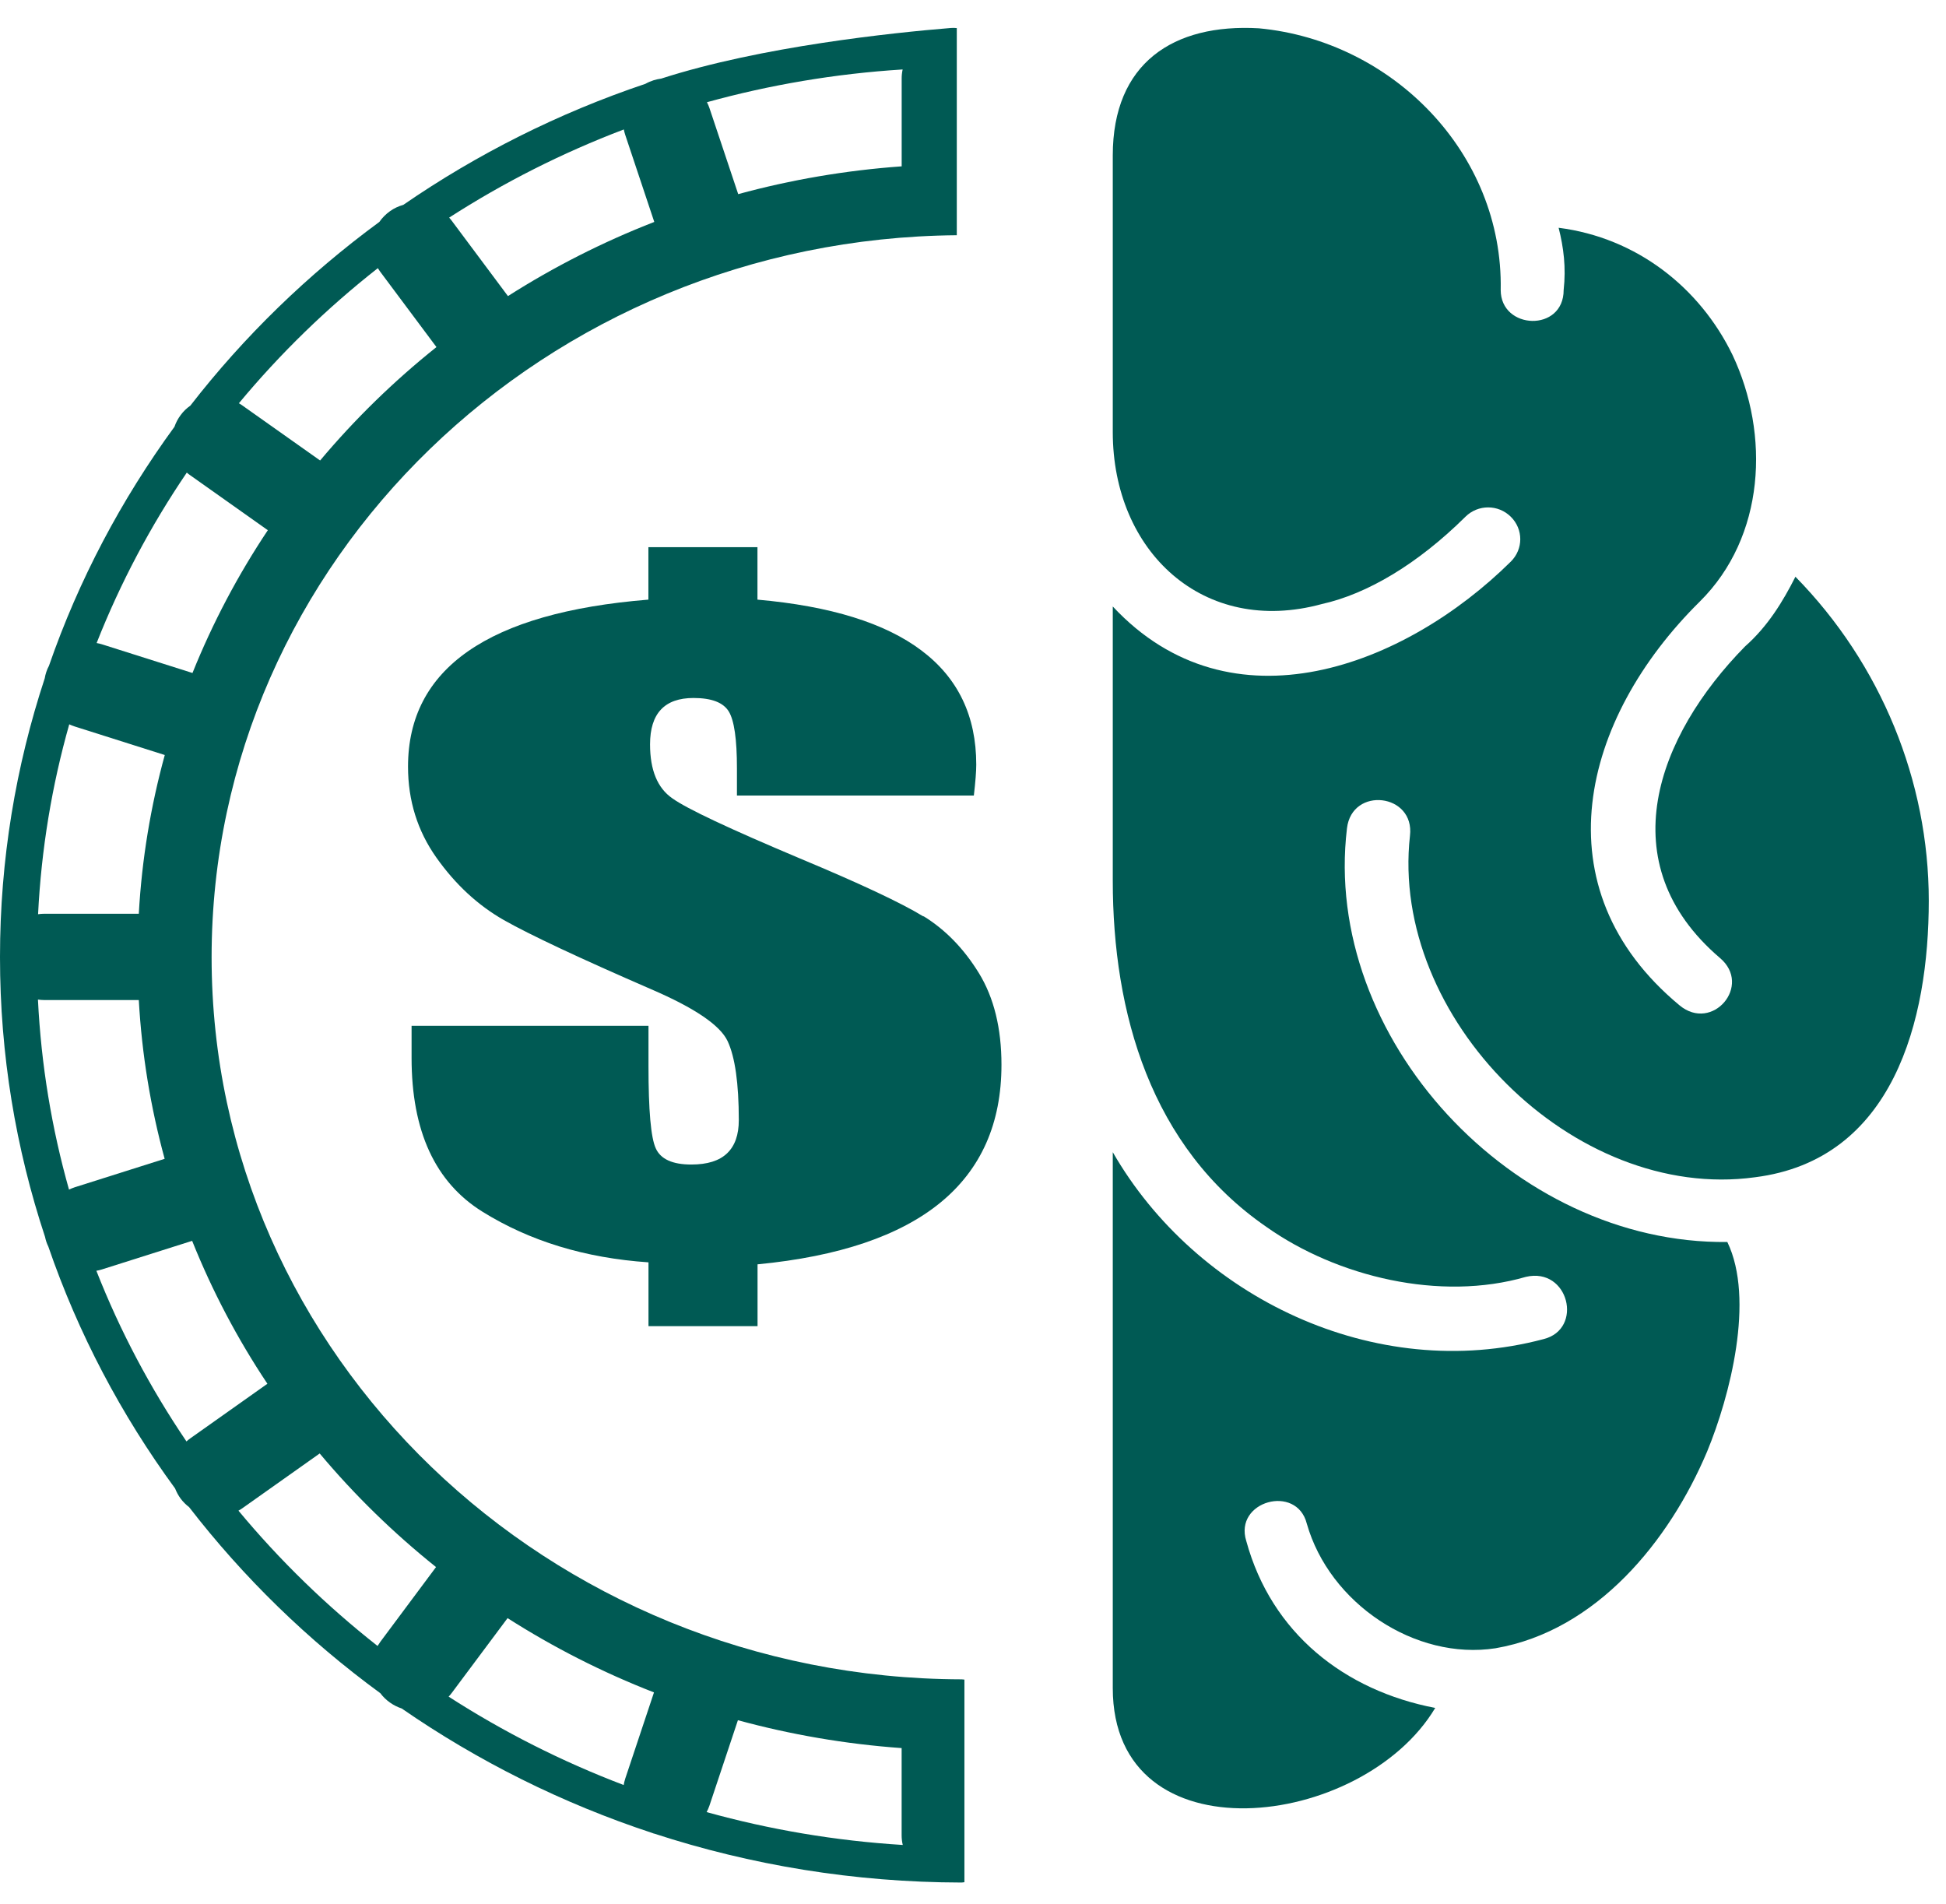 <svg width="46" height="45" viewBox="0 0 46 45" fill="none" xmlns="http://www.w3.org/2000/svg">
<path d="M42.442 13.63C42.144 14.221 41.785 14.808 41.25 15.28C39.165 17.402 38.036 20.404 40.655 22.643C41.428 23.292 40.477 24.411 39.7 23.763C36.366 20.995 37.378 16.988 40.179 14.221C41.726 12.689 41.844 10.273 40.952 8.387C40.179 6.797 38.69 5.62 36.843 5.384C36.962 5.854 37.021 6.325 36.962 6.855C36.962 7.858 35.474 7.8 35.474 6.855C35.534 3.617 32.912 0.965 29.758 0.669C27.732 0.552 26.304 1.494 26.304 3.674V10.213C26.304 13.039 28.448 15.043 31.247 14.278C32.318 14.04 33.51 13.334 34.64 12.215C34.938 11.92 35.415 11.92 35.713 12.215C36.011 12.51 36.011 12.98 35.713 13.275C33.212 15.749 29.104 17.34 26.304 14.336V20.816C26.304 23.937 27.199 27.117 29.937 29.002C31.606 30.182 34.046 30.77 36.07 30.182C37.082 29.946 37.438 31.418 36.486 31.654C32.496 32.715 28.268 30.654 26.304 27.235V39.902C26.304 43.967 32.2 43.26 33.926 40.372C31.782 39.96 30.056 38.607 29.46 36.427C29.162 35.483 30.65 35.071 30.89 36.014C31.425 37.899 33.45 39.255 35.353 38.961C37.737 38.549 39.462 36.427 40.355 34.307C40.89 33.01 41.486 30.713 40.831 29.358C35.771 29.417 31.245 24.528 31.84 19.58C31.958 18.579 33.449 18.756 33.329 19.756C32.85 24.057 37.197 28.416 41.484 27.828C44.76 27.416 45.593 24.116 45.593 21.29C45.593 18.463 44.463 15.692 42.438 13.63H42.442Z" fill="#005A54"/>
<path d="M21.826 21.662C21.308 21.345 20.337 20.888 18.914 20.294C17.242 19.59 16.234 19.116 15.893 18.871C15.541 18.628 15.366 18.203 15.366 17.595C15.366 17.229 15.452 16.955 15.623 16.773C15.795 16.59 16.051 16.499 16.393 16.499C16.818 16.499 17.095 16.604 17.226 16.816C17.356 17.028 17.42 17.475 17.42 18.161V18.805H23.02C23.058 18.478 23.077 18.235 23.077 18.074C23.077 16.927 22.648 16.03 21.787 15.38C20.928 14.729 19.634 14.327 17.905 14.174V12.934H15.327V14.174C13.433 14.327 12.012 14.734 11.066 15.393C10.118 16.053 9.645 16.963 9.645 18.122C9.645 18.922 9.868 19.641 10.317 20.274C10.766 20.908 11.297 21.399 11.911 21.749C12.527 22.097 13.687 22.643 15.398 23.386C16.424 23.828 17.025 24.236 17.2 24.611C17.375 24.985 17.464 25.609 17.464 26.479C17.464 26.824 17.372 27.086 17.187 27.262C17.002 27.439 16.72 27.527 16.341 27.527C15.897 27.527 15.617 27.4 15.502 27.146C15.385 26.894 15.329 26.245 15.329 25.2V24.248H9.729V25.007C9.729 26.736 10.286 27.948 11.406 28.643C12.524 29.338 13.831 29.737 15.329 29.839V31.347H17.907V29.886C19.83 29.701 21.27 29.212 22.231 28.426C23.192 27.638 23.673 26.553 23.673 25.169C23.673 24.306 23.495 23.583 23.14 23.003C22.784 22.424 22.348 21.975 21.831 21.657L21.826 21.662Z" fill="#005A54"/>
<path d="M5.002 22.627C5.002 13.267 12.889 5.644 22.617 5.56V0.664C22.572 0.658 22.527 0.658 22.48 0.661C21.111 0.773 17.993 1.096 15.63 1.858C15.57 1.866 15.511 1.879 15.451 1.897C15.383 1.919 15.317 1.947 15.257 1.981C13.199 2.673 11.275 3.643 9.534 4.842C9.423 4.874 9.315 4.922 9.217 4.993C9.117 5.065 9.033 5.151 8.967 5.246C7.276 6.488 5.77 7.95 4.499 9.589C4.413 9.649 4.334 9.724 4.27 9.812C4.205 9.899 4.157 9.992 4.124 10.088C2.868 11.807 1.861 13.707 1.157 15.739C1.132 15.786 1.11 15.834 1.094 15.886C1.077 15.935 1.066 15.984 1.058 16.032C0.373 18.111 0 20.323 0 22.616C0 22.616 0 22.618 0 22.619C0 22.619 0 22.619 0 22.621C0 22.623 0 22.626 0 22.627C0 24.93 0.374 27.151 1.065 29.238C1.073 29.275 1.082 29.314 1.095 29.351C1.108 29.391 1.124 29.428 1.142 29.465C1.849 31.522 2.866 33.446 4.139 35.184C4.171 35.267 4.215 35.348 4.27 35.424C4.328 35.501 4.395 35.568 4.47 35.625C5.754 37.287 7.276 38.77 8.991 40.024C9.052 40.106 9.128 40.181 9.217 40.244C9.304 40.306 9.397 40.352 9.496 40.385C11.293 41.627 13.285 42.626 15.419 43.328C15.43 43.332 15.44 43.337 15.451 43.34C15.456 43.34 15.461 43.343 15.466 43.343C17.746 44.087 20.188 44.494 22.726 44.499C22.75 44.499 22.772 44.494 22.797 44.491V39.702C22.776 39.702 22.755 39.696 22.732 39.696C12.951 39.672 5.002 32.024 5.002 22.627ZM21.337 1.642C21.322 1.71 21.314 1.781 21.314 1.852V3.932C19.985 4.027 18.693 4.25 17.45 4.589L16.77 2.554C16.754 2.506 16.733 2.459 16.711 2.416C18.195 2.006 19.741 1.742 21.335 1.642H21.337ZM14.746 3.059C14.754 3.101 14.764 3.142 14.778 3.184L15.466 5.246C14.248 5.72 13.089 6.31 12.007 6.999L10.68 5.22C10.66 5.193 10.638 5.167 10.617 5.144C11.904 4.315 13.286 3.615 14.746 3.06V3.059ZM8.933 6.341C8.949 6.367 8.967 6.394 8.984 6.418L10.317 8.204C9.31 9.008 8.389 9.906 7.567 10.885L5.731 9.586C5.704 9.566 5.676 9.549 5.647 9.532C6.621 8.359 7.723 7.287 8.931 6.339L8.933 6.341ZM4.416 11.172C4.444 11.195 4.471 11.218 4.502 11.238L6.331 12.533C5.625 13.591 5.028 14.72 4.55 15.908L2.413 15.231C2.371 15.217 2.328 15.208 2.284 15.2C2.845 13.777 3.562 12.428 4.415 11.172H4.416ZM1.636 17.121C1.678 17.141 1.719 17.158 1.765 17.172L3.895 17.847C3.563 19.055 3.353 20.31 3.281 21.599H1.047C0.997 21.599 0.948 21.603 0.9 21.61C0.977 20.064 1.229 18.561 1.637 17.121H1.636ZM1.631 28.119C1.224 26.677 0.973 25.175 0.897 23.628C0.945 23.634 0.994 23.639 1.045 23.639H3.281C3.353 24.929 3.562 26.183 3.892 27.392L1.765 28.065C1.718 28.081 1.674 28.099 1.631 28.119ZM4.408 34.073C3.555 32.814 2.837 31.463 2.278 30.038C2.323 30.031 2.368 30.02 2.411 30.006L4.542 29.331C5.018 30.519 5.615 31.651 6.321 32.709L4.499 33.999C4.466 34.022 4.436 34.047 4.407 34.073H4.408ZM8.984 38.819C8.963 38.849 8.944 38.878 8.925 38.907C7.715 37.956 6.612 36.883 5.637 35.709C5.67 35.69 5.7 35.672 5.731 35.65L7.557 34.357C8.378 35.337 9.301 36.237 10.307 37.042L8.983 38.819H8.984ZM14.777 42.053C14.761 42.099 14.751 42.148 14.743 42.194C13.28 41.638 11.896 40.936 10.605 40.105C10.631 40.077 10.655 40.049 10.678 40.018L11.998 38.249C13.081 38.94 14.24 39.53 15.459 40.005L14.777 42.051V42.053ZM16.703 42.835C16.728 42.787 16.751 42.736 16.769 42.684L17.443 40.662C18.687 41.001 19.982 41.226 21.313 41.321V43.383C21.313 43.462 21.322 43.538 21.34 43.611C19.741 43.512 18.19 43.247 16.703 42.834V42.835Z" fill="#005A54"/>
</svg>
